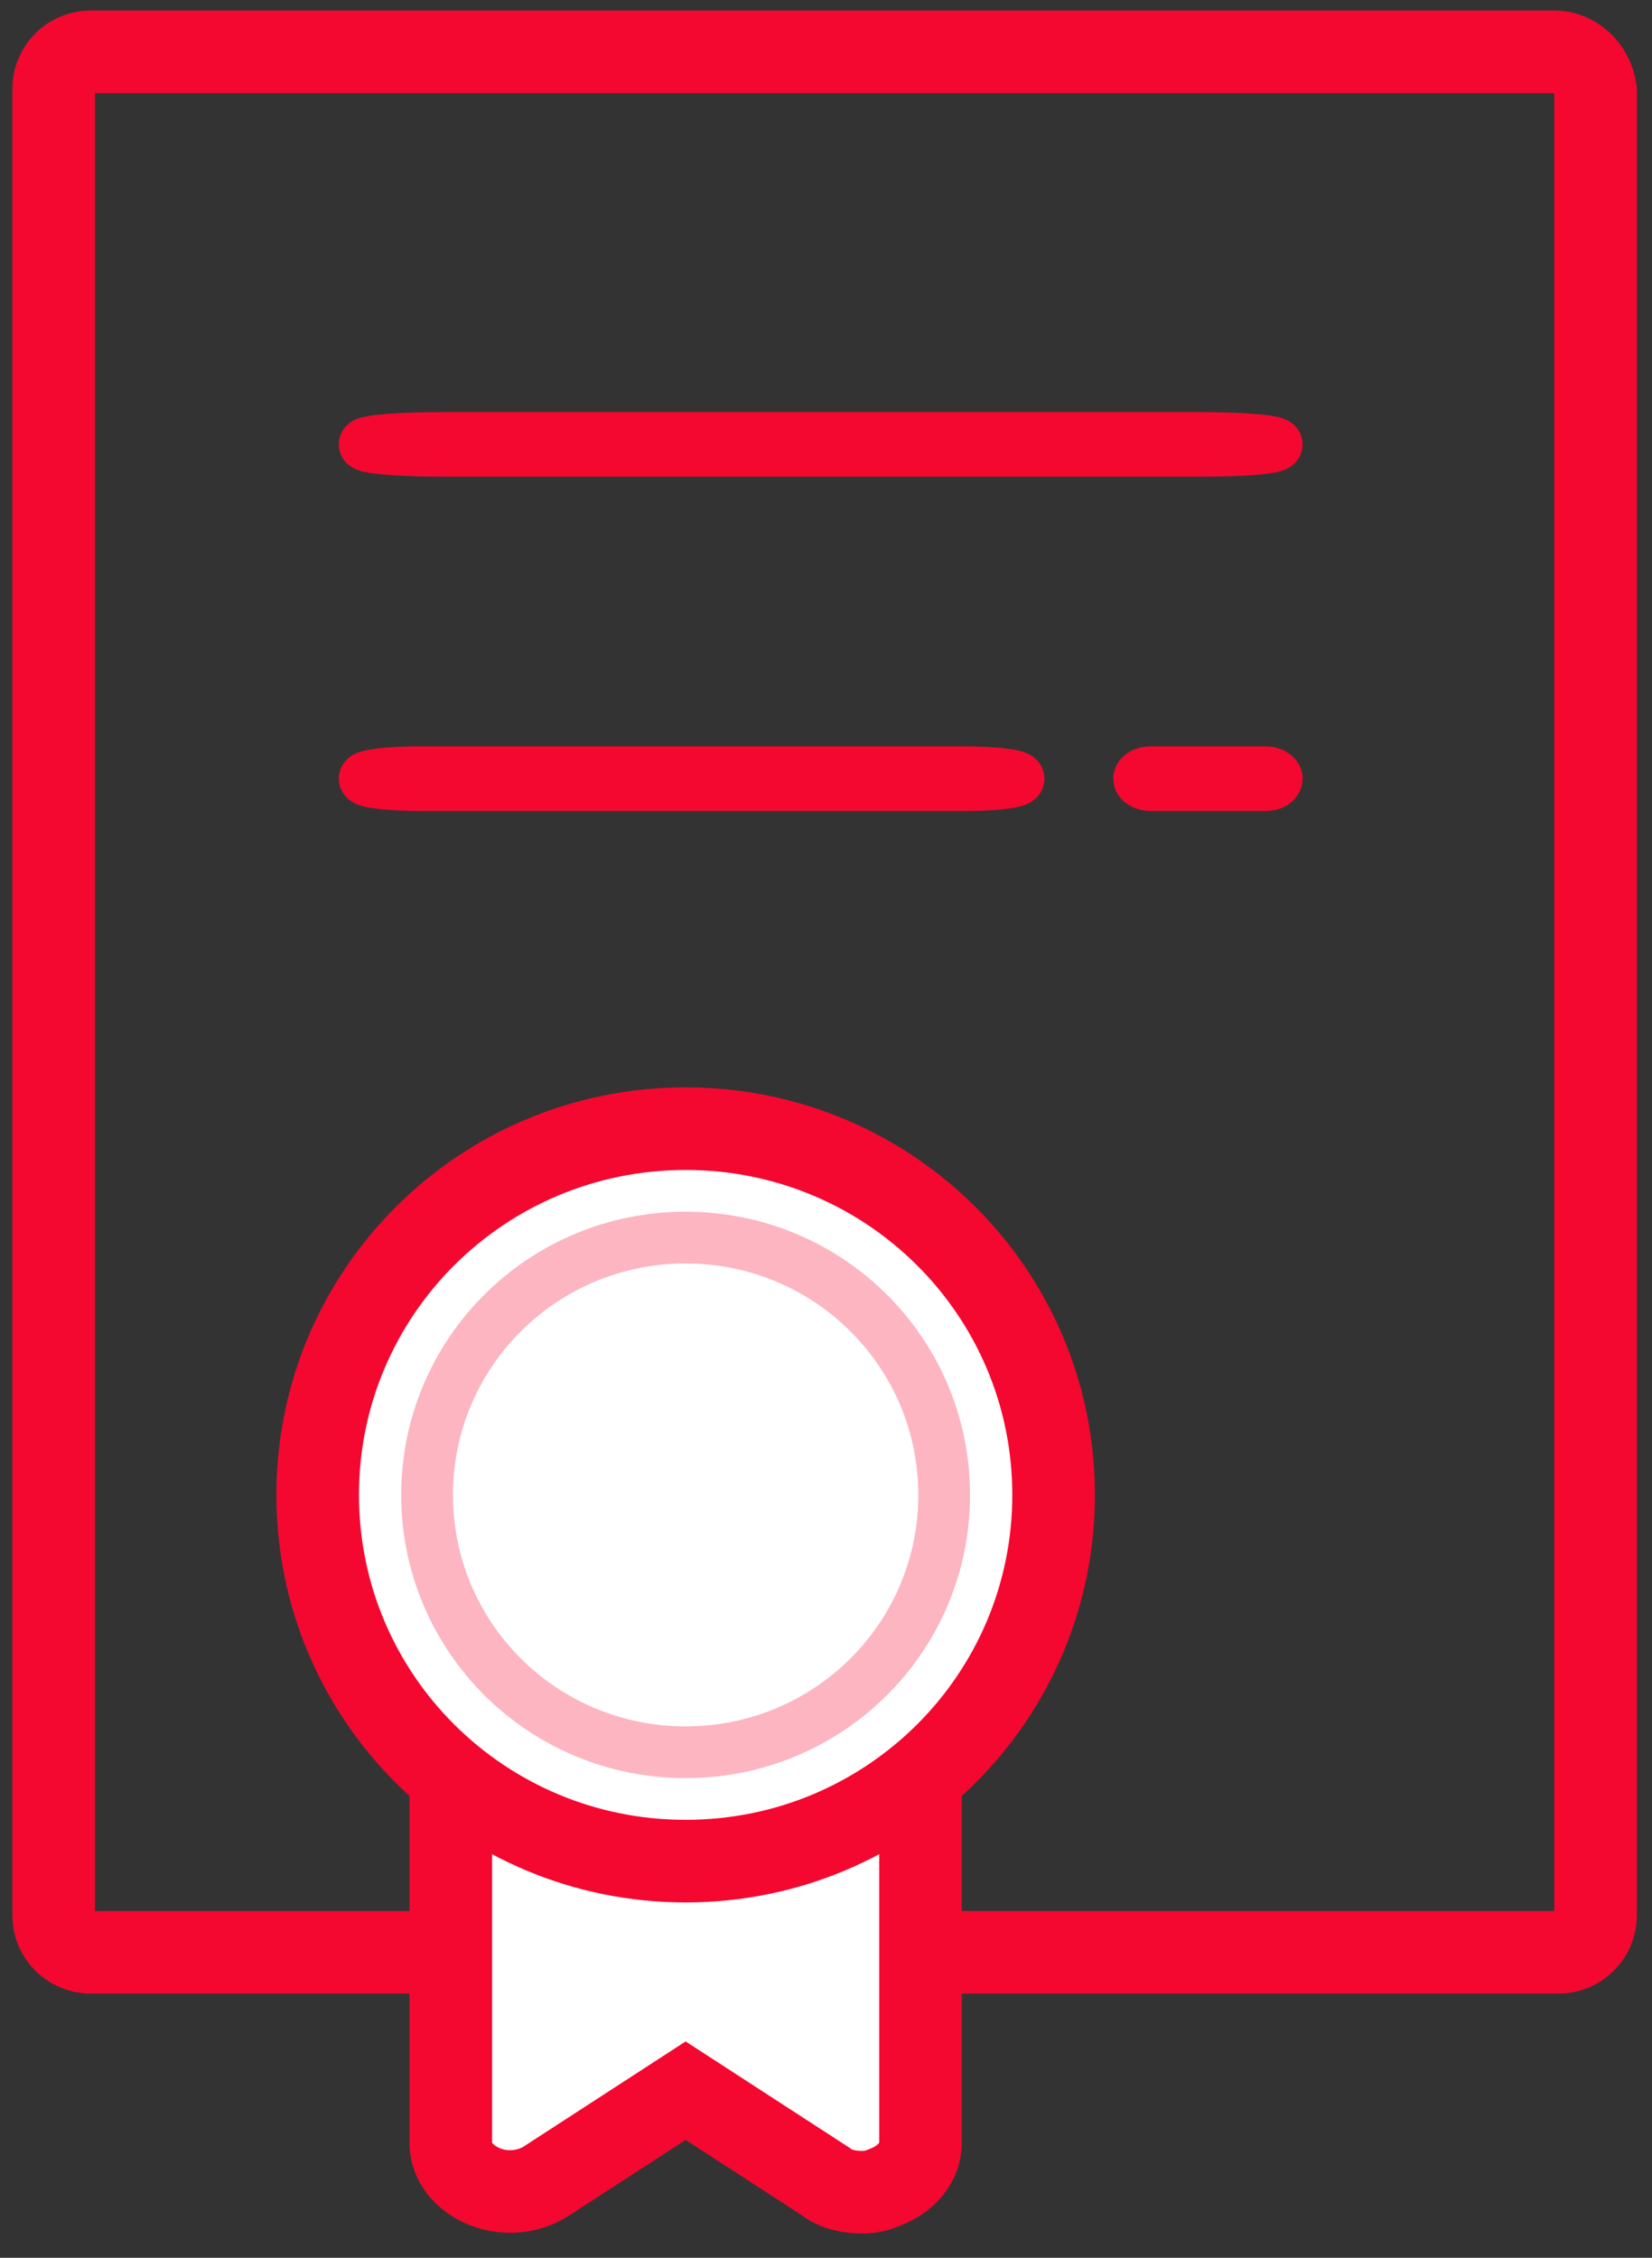 <svg width="60" height="82" viewBox="0 0 60 82" fill="none" xmlns="http://www.w3.org/2000/svg">
<rect x="0" y="0" width="60" height="82" fill="#333333" stroke="none"/>
<path d="M3.292 1.882H56.464C57.166 1.882 57.846 2.465 57.95 3.291V69.575C57.95 70.296 57.348 70.905 56.606 70.905H3.292C2.55 70.905 1.949 70.296 1.949 69.575V3.212C1.949 2.49 2.55 1.882 3.292 1.882Z" stroke="#F40830" stroke-width="3"/>
<path fill-rule="evenodd" clip-rule="evenodd" d="M43.669 16.373H16.088C14.524 16.373 13.244 16.268 13.244 16.139C13.244 16.01 14.524 15.905 16.088 15.905H43.526C45.09 15.905 46.37 16.01 46.37 16.139C46.37 16.268 45.233 16.373 43.669 16.373Z" stroke="#F40830" stroke-width="1.879"/>
<path fill-rule="evenodd" clip-rule="evenodd" d="M35.057 28.514H15.283C14.162 28.514 13.244 28.408 13.244 28.279C13.244 28.151 14.162 28.045 15.283 28.045H34.955C36.076 28.045 36.993 28.151 36.993 28.279C36.993 28.408 36.178 28.514 35.057 28.514Z" stroke="#F40830" stroke-width="1.879"/>
<path fill-rule="evenodd" clip-rule="evenodd" d="M45.963 28.514H41.803C41.567 28.514 41.374 28.408 41.374 28.279C41.374 28.151 41.567 28.045 41.803 28.045H45.941C46.177 28.045 46.37 28.151 46.37 28.279C46.37 28.408 46.198 28.514 45.963 28.514Z" stroke="#F40830" stroke-width="1.879"/>
<path fill-rule="evenodd" clip-rule="evenodd" d="M24.902 53.016H33.432V77.824C33.432 78.522 32.938 79.119 32.196 79.418C31.949 79.518 31.702 79.618 31.331 79.618C30.836 79.618 30.342 79.518 29.971 79.219L24.902 75.931L19.834 79.219C19.215 79.618 18.35 79.717 17.608 79.418C16.866 79.119 16.372 78.522 16.372 77.824L16.372 53.016H24.902Z" fill="white" stroke="#F40830" stroke-width="3"/>
<path fill-rule="evenodd" clip-rule="evenodd" d="M38.266 54.293C38.266 61.651 32.295 67.594 24.902 67.594C17.509 67.594 11.538 61.651 11.538 54.293C11.538 46.935 17.509 40.992 24.902 40.992C32.295 40.992 38.266 46.935 38.266 54.293Z" fill="white" stroke="#F40830" stroke-width="3"/>
<path opacity="0.3" fill-rule="evenodd" clip-rule="evenodd" d="M34.292 54.294C34.292 59.464 30.097 63.64 24.902 63.64C19.707 63.64 15.512 59.464 15.512 54.294C15.512 49.124 19.707 44.948 24.902 44.948C30.097 44.948 34.292 49.124 34.292 54.294Z" fill="white" stroke="#F40830" stroke-width="1.879"/>
</svg>
